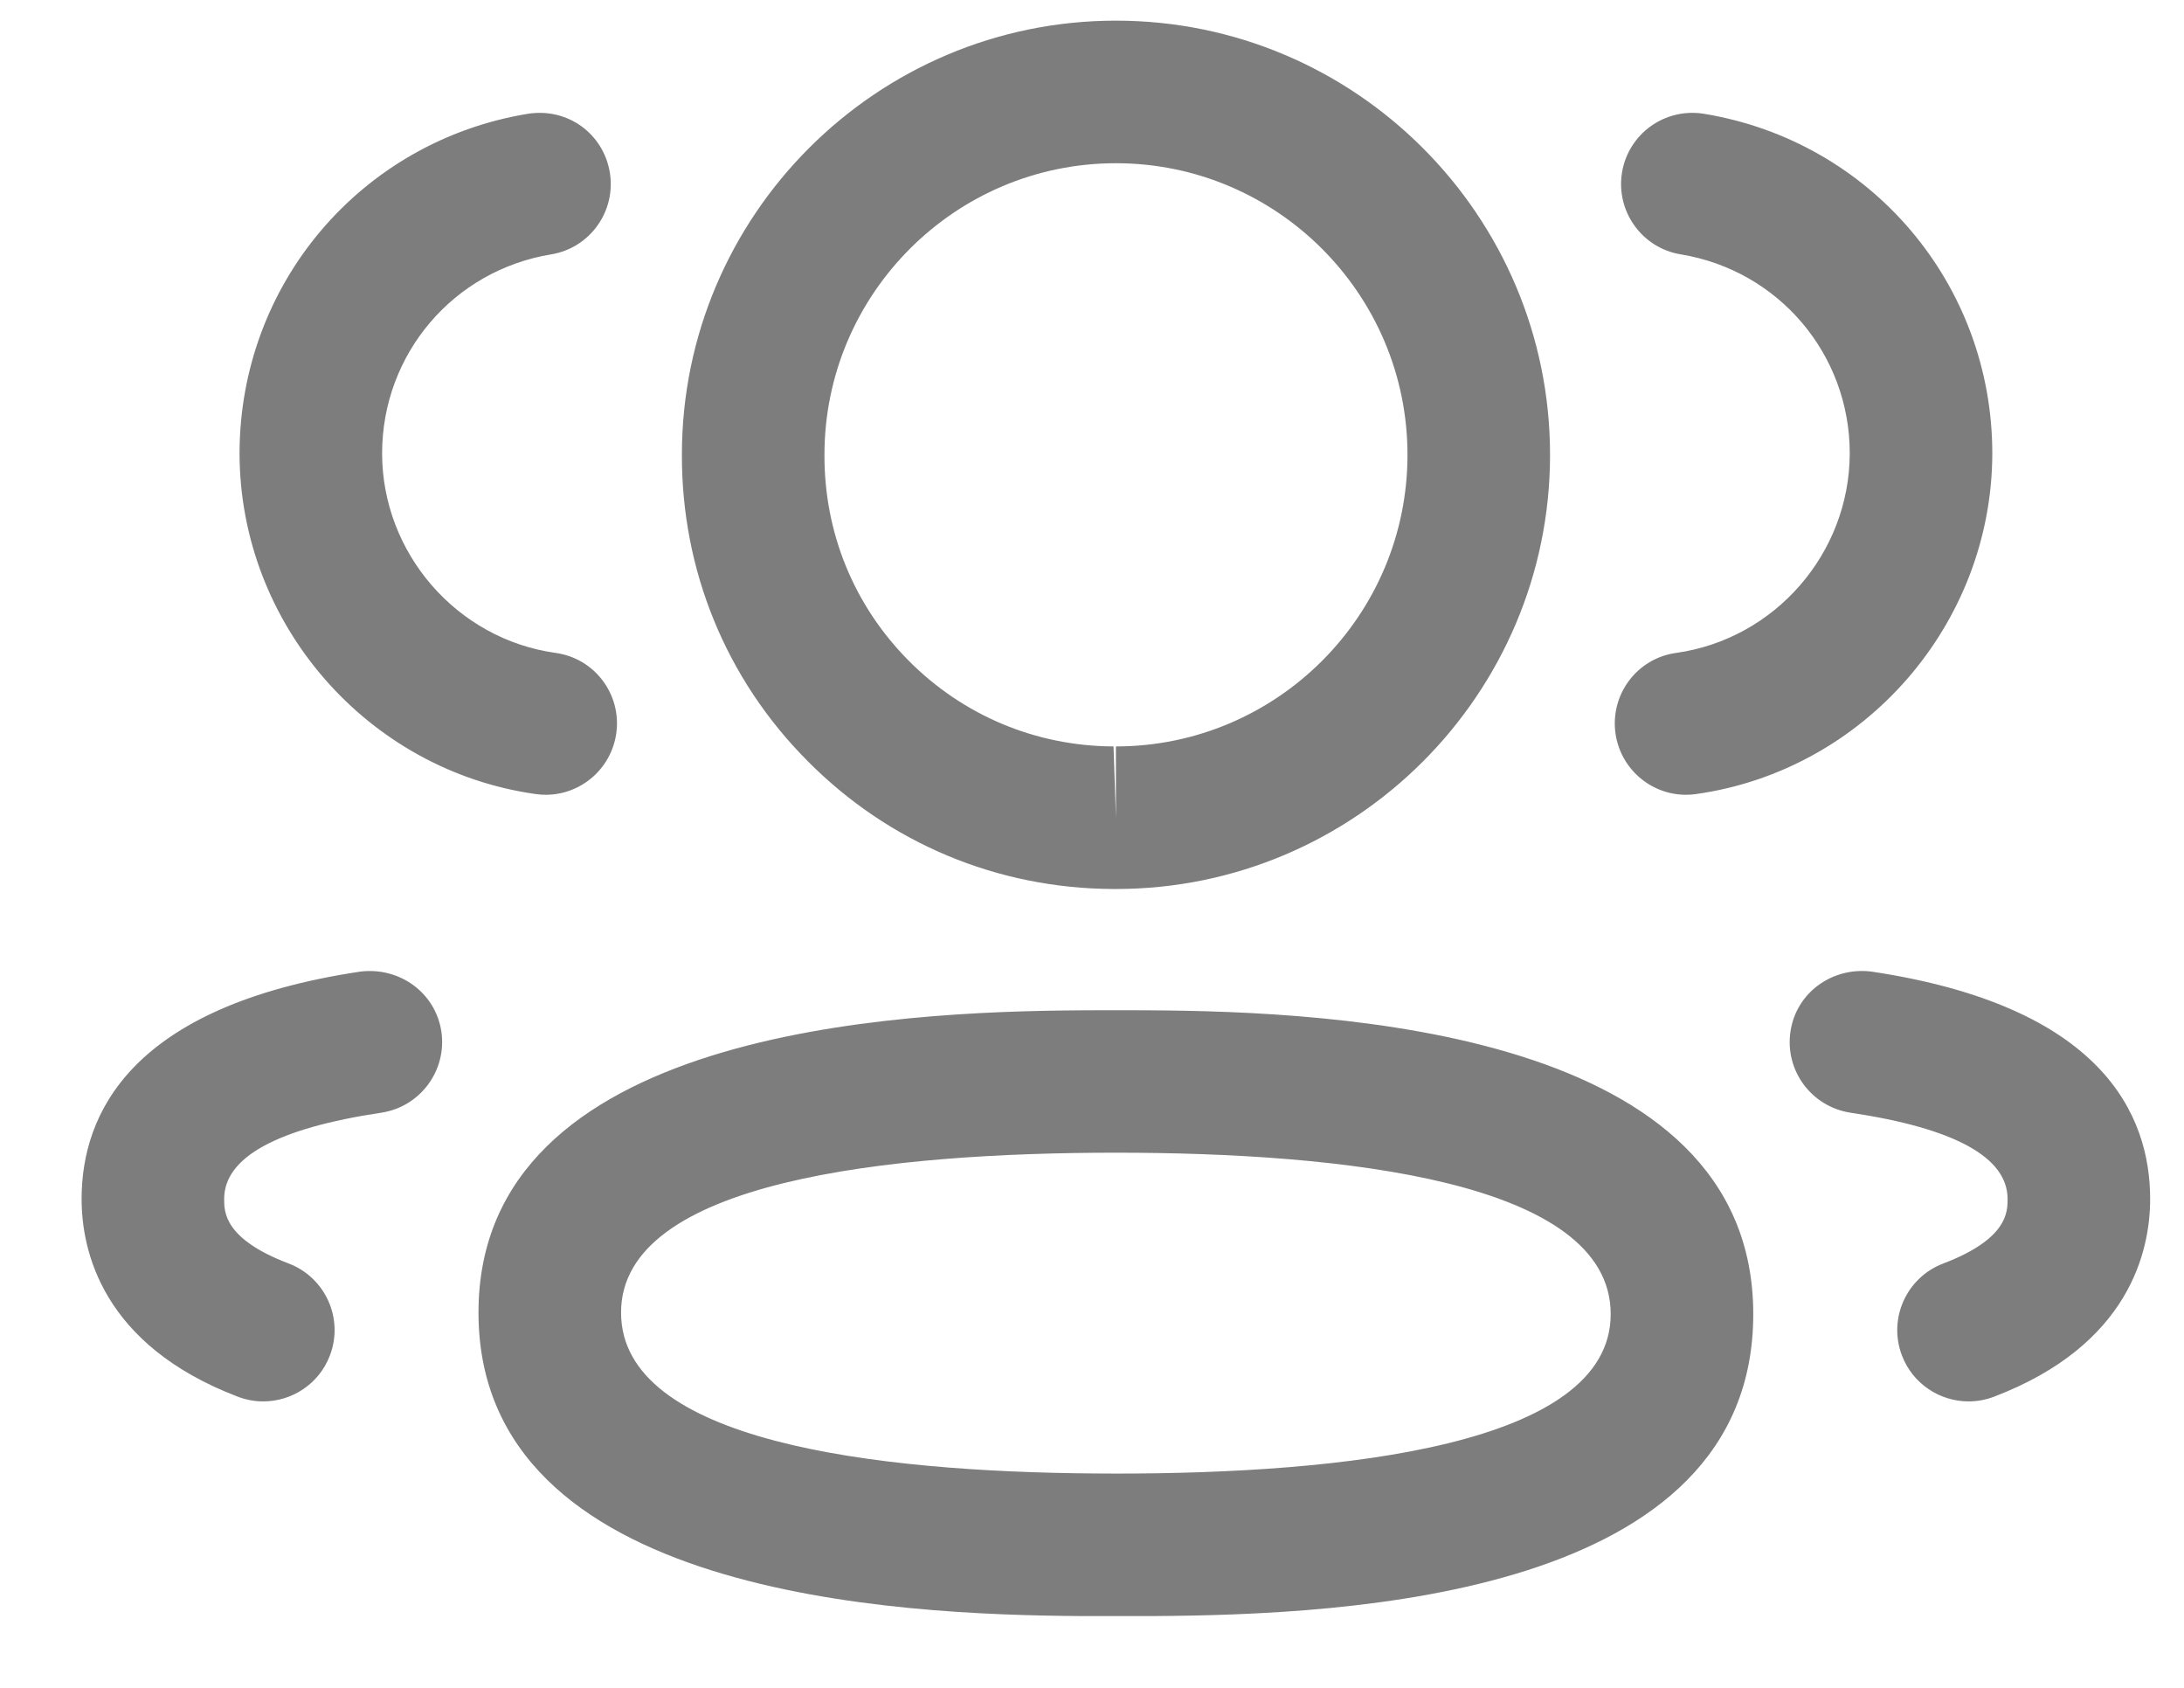 <svg width="22" height="17" viewBox="0 0 22 17" fill="none" xmlns="http://www.w3.org/2000/svg">
<path fill-rule="evenodd" clip-rule="evenodd" d="M11.241 10.175L11.349 10.175L11.591 10.176C13.438 10.188 17.661 10.374 17.661 13.236C17.661 16.079 13.586 16.265 11.62 16.277L10.891 16.277C9.043 16.265 4.82 16.078 4.82 13.22C4.82 10.373 9.043 10.188 10.891 10.176L11.133 10.175C11.171 10.175 11.207 10.175 11.241 10.175ZM11.241 11.61C8.967 11.61 6.256 11.89 6.256 13.22C6.256 14.52 8.805 14.824 11.033 14.841L11.241 14.842C13.515 14.842 16.225 14.564 16.225 13.236C16.225 11.893 13.515 11.61 11.241 11.61ZM18.853 9.786C21.172 10.134 21.659 11.223 21.659 12.076C21.659 12.596 21.454 13.547 20.085 14.068C20.001 14.1 19.915 14.115 19.83 14.115C19.541 14.115 19.268 13.939 19.159 13.653C19.017 13.282 19.204 12.867 19.575 12.726C20.223 12.479 20.223 12.207 20.223 12.076C20.223 11.656 19.69 11.364 18.64 11.207C18.248 11.147 17.977 10.783 18.036 10.389C18.094 9.997 18.458 9.736 18.853 9.786ZM4.446 10.389C4.504 10.783 4.233 11.147 3.842 11.207C2.791 11.364 2.258 11.656 2.258 12.076C2.258 12.207 2.258 12.479 2.908 12.726C3.278 12.867 3.465 13.282 3.323 13.653C3.214 13.939 2.941 14.115 2.652 14.115C2.567 14.115 2.481 14.1 2.397 14.068C1.027 13.546 0.822 12.595 0.822 12.076C0.822 11.224 1.309 10.134 3.629 9.786C4.024 9.737 4.386 9.997 4.446 10.389ZM11.241 0.208C13.653 0.208 15.614 2.17 15.614 4.581C15.614 6.992 13.653 8.954 11.241 8.954H11.215C10.048 8.95 8.954 8.492 8.135 7.665C7.313 6.84 6.865 5.743 6.869 4.578C6.869 2.17 8.83 0.208 11.241 0.208ZM11.241 1.644C9.622 1.644 8.305 2.962 8.305 4.581C8.302 5.366 8.603 6.1 9.153 6.654C9.703 7.208 10.436 7.515 11.217 7.518L11.241 8.236V7.518C12.86 7.518 14.178 6.201 14.178 4.581C14.178 2.962 12.86 1.644 11.241 1.644ZM17.164 1.146C18.847 1.422 20.069 2.862 20.069 4.568C20.065 6.286 18.782 7.76 17.083 7.998C17.049 8.003 17.016 8.005 16.983 8.005C16.631 8.005 16.324 7.745 16.273 7.386C16.219 6.993 16.491 6.63 16.885 6.576C17.88 6.436 18.631 5.573 18.633 4.566C18.633 3.568 17.917 2.724 16.931 2.562C16.54 2.498 16.275 2.129 16.339 1.737C16.404 1.346 16.771 1.083 17.164 1.146ZM6.143 1.737C6.207 2.129 5.942 2.498 5.552 2.562C4.565 2.724 3.849 3.568 3.849 4.568C3.851 5.573 4.602 6.437 5.596 6.576C5.99 6.63 6.263 6.993 6.208 7.386C6.157 7.745 5.85 8.005 5.498 8.005C5.465 8.005 5.432 8.003 5.398 7.998C3.7 7.76 2.417 6.286 2.413 4.57C2.413 2.862 3.636 1.422 5.318 1.146C5.721 1.083 6.078 1.348 6.143 1.737Z" fill="#7D7D7D"/>
</svg>

